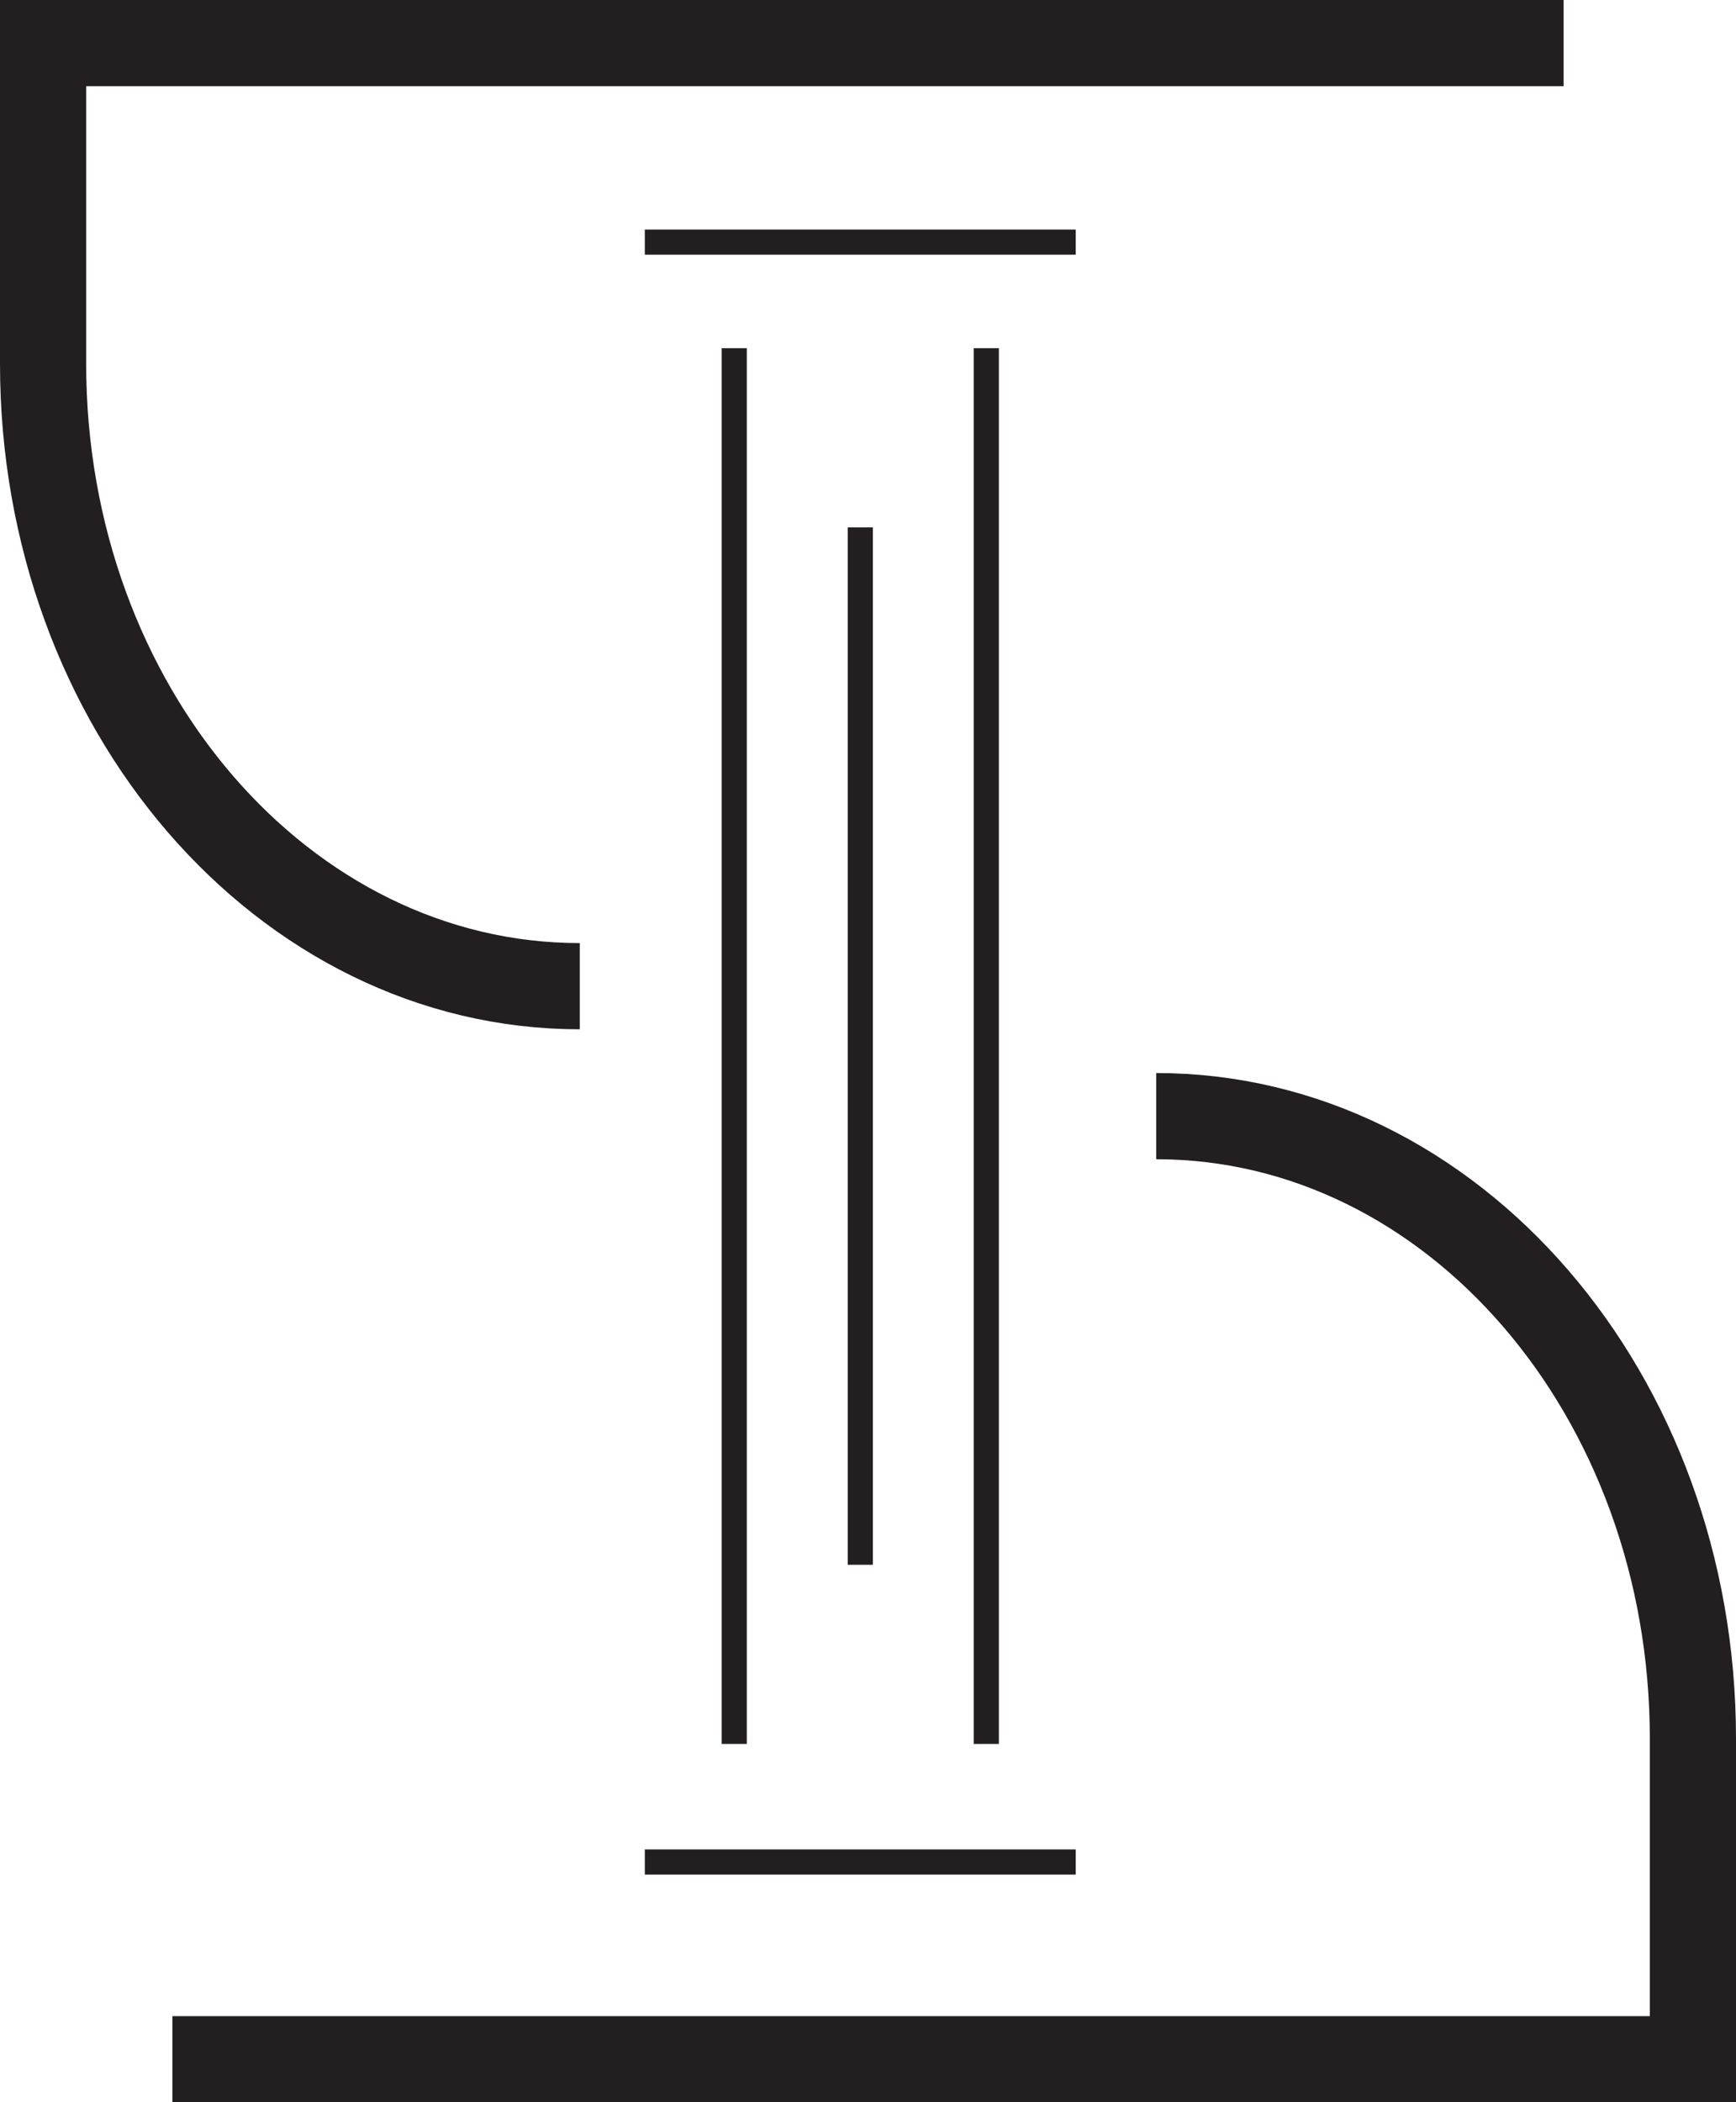 <svg id="Layer_1" data-name="Layer 1" xmlns="http://www.w3.org/2000/svg" viewBox="0 0 483.5 585.32"><defs><style>.cls-1,.cls-2{fill:none;stroke:#231f20;stroke-miterlimit:10;}.cls-1{stroke-width:24px;}.cls-2{stroke-width:7px;}</style></defs><title>saotip-logo</title><path class="cls-1" d="M269.72,331.91h0c-82.55,0-149.47-77.59-149.47-173.3V69.34H543.74" transform="translate(-108.25 -57.34)"/><path class="cls-1" d="M430.28,368.09h0c82.55,0,149.47,77.59,149.47,173.3v89.27H156.26" transform="translate(-108.25 -57.34)"/><line class="cls-2" x1="179.59" y1="67.41" x2="299.61" y2="67.41"/><line class="cls-2" x1="179.59" y1="518.41" x2="299.61" y2="518.41"/><line class="cls-2" x1="204.5" y1="96.94" x2="204.5" y2="485.54"/><line class="cls-2" x1="274.7" y1="96.94" x2="274.7" y2="485.54"/><line class="cls-2" x1="239.6" y1="146.83" x2="239.6" y2="435.66"/></svg>